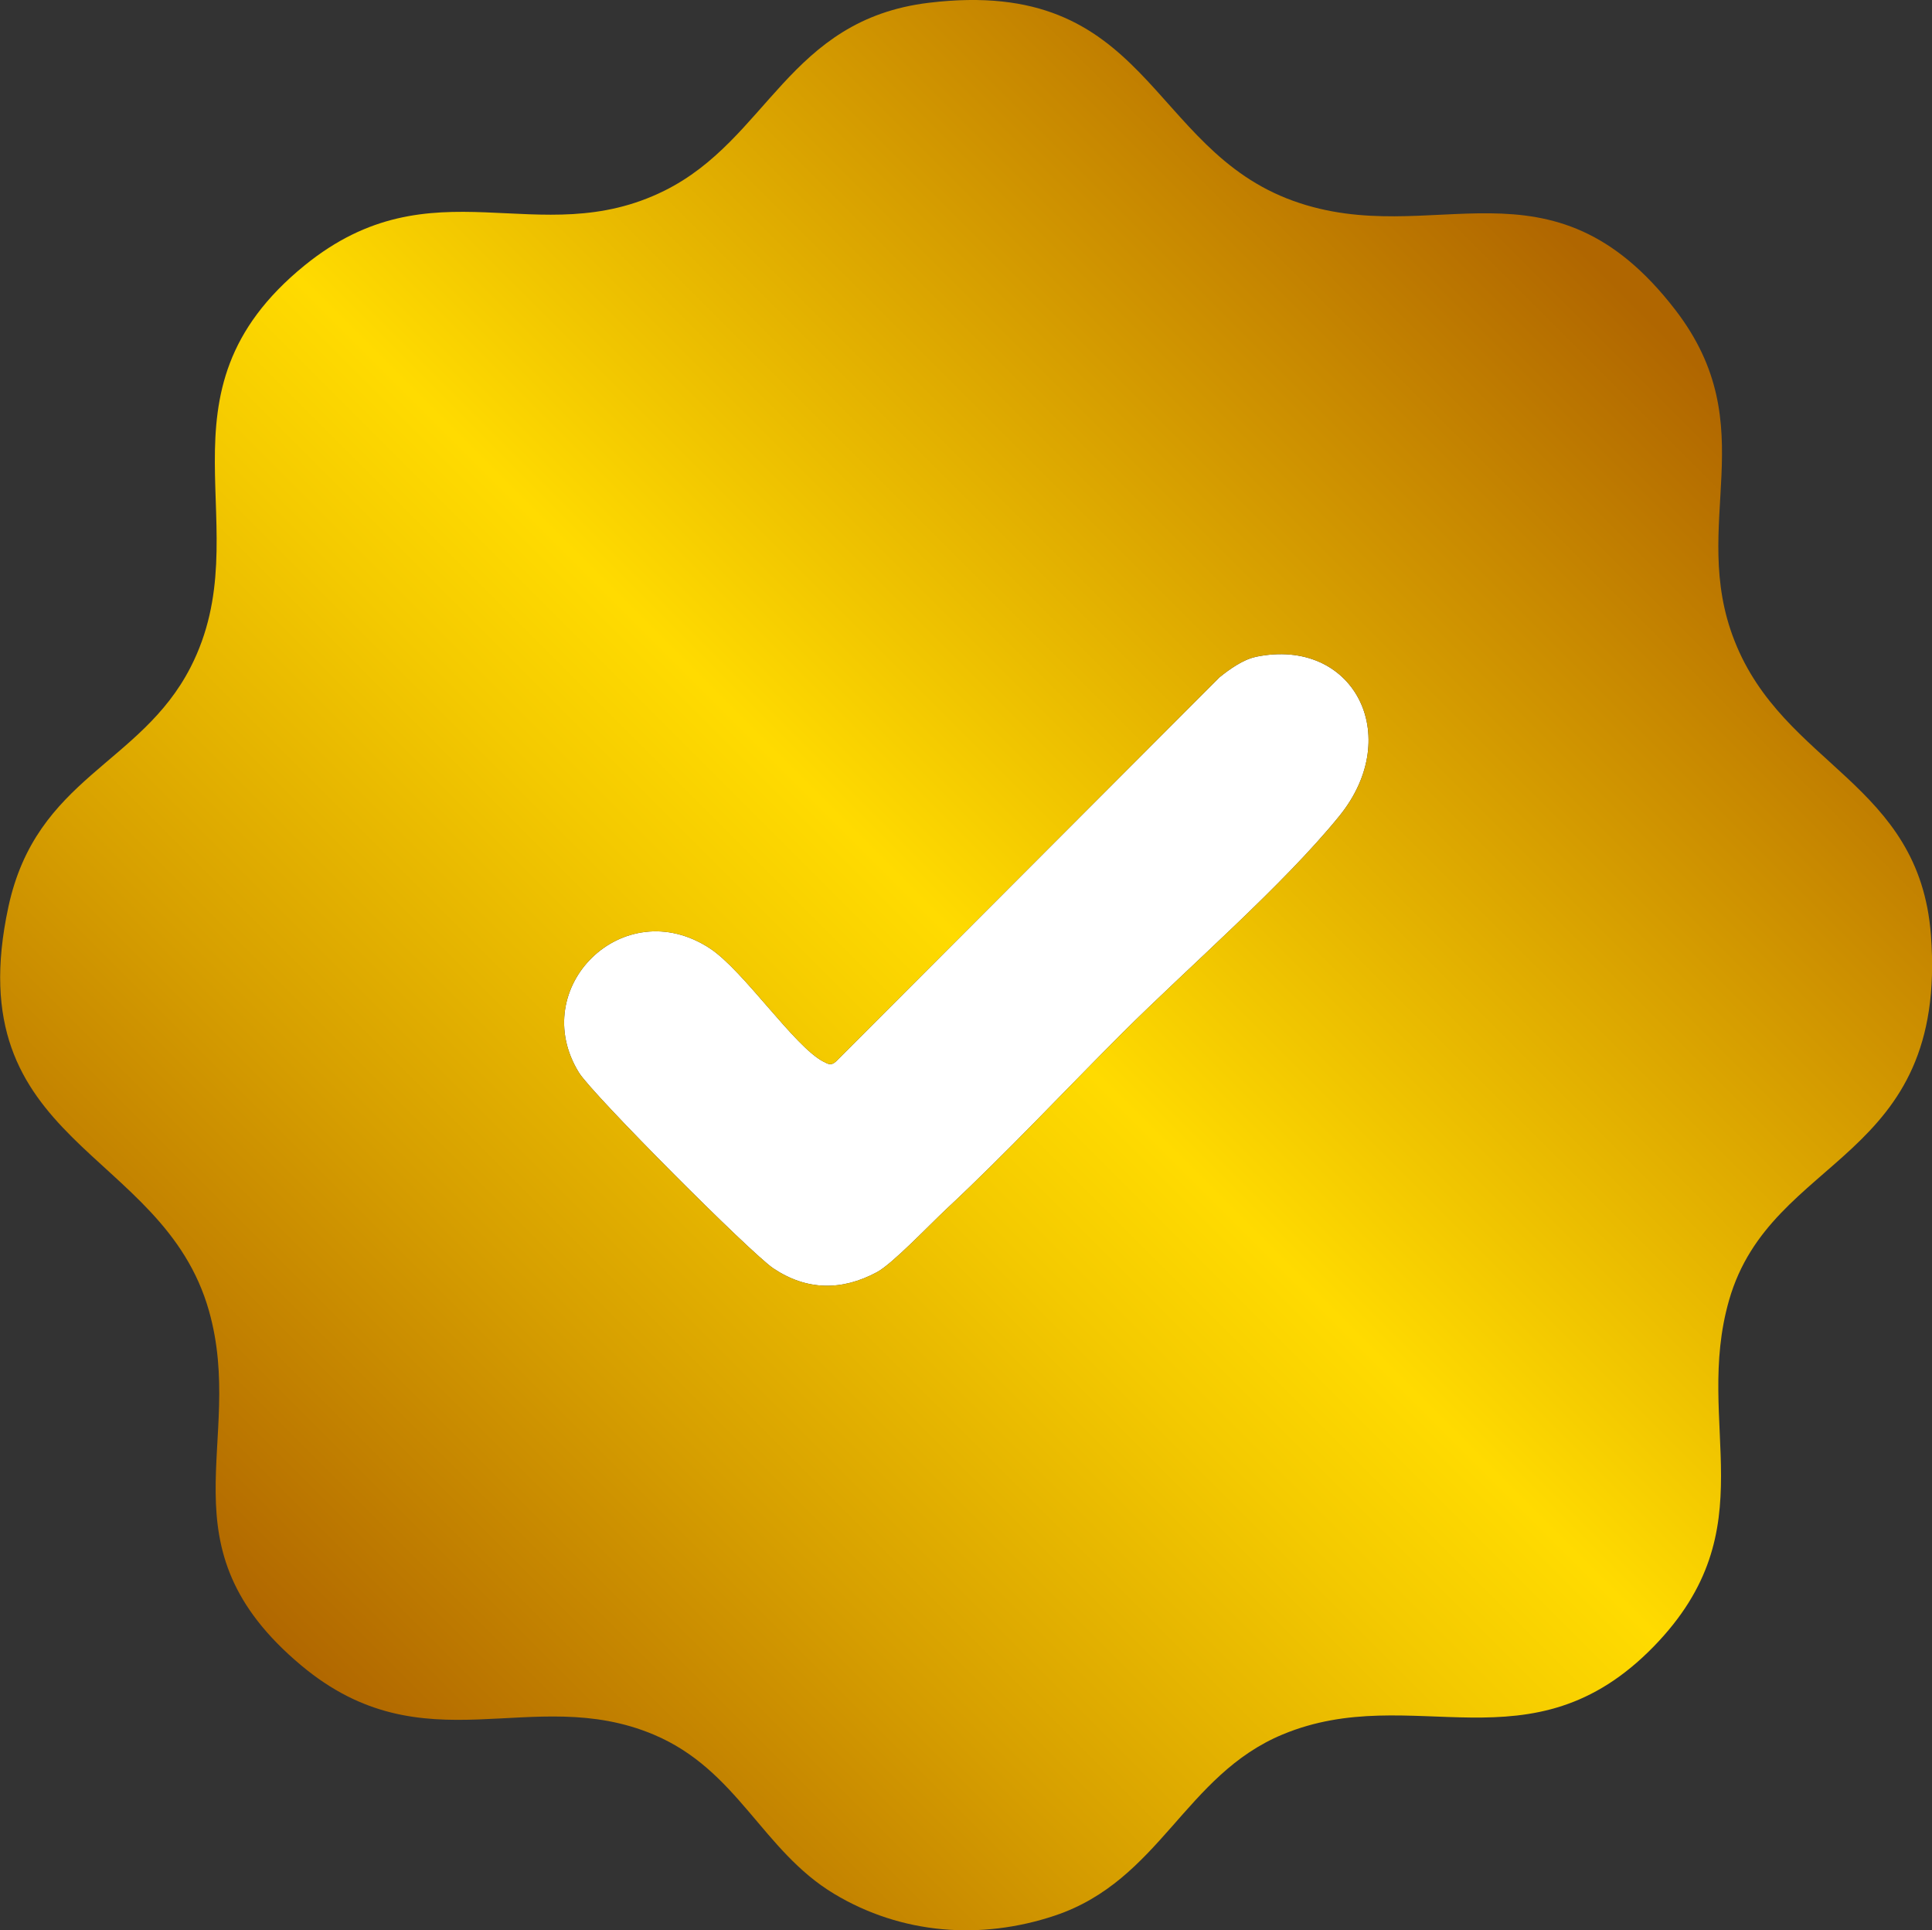 <svg xmlns="http://www.w3.org/2000/svg" xmlns:xlink="http://www.w3.org/1999/xlink" data-name="Layer 1" viewBox="0 0 307.1 306.78">
  <rect x="0" y="0" width="307.1" height="306.78" fill="#333333" stroke="none"/>
  <defs>
    <linearGradient id="a" x1="44.34" x2="261.77" y1="263.02" y2="45.59" gradientUnits="userSpaceOnUse">
      <stop offset="0" stop-color="#b06600"/>
      <stop offset=".23" stop-color="#d7a000"/>
      <stop offset=".42" stop-color="#f4ca00"/>
      <stop offset=".51" stop-color="#ffdb00"/>
      <stop offset=".85" stop-color="#c88900"/>
      <stop offset=".99" stop-color="#b06600"/>
    </linearGradient>
  </defs>
  <path fill="#fff" d="M199.6 104.4c-1.99.41-4.17 1.96-5.75 3.24l-60.99 61.08c-.75.67-1.21.4-1.98 0-4.59-2.36-12.71-14.52-18.06-18.01-13.78-9-29.14 6.31-20.78 19.78 2.14 3.45 27.34 28.73 30.9 31.1 5.29 3.53 10.86 3.6 16.46.59 2.47-1.33 8.35-7.52 11-10 9.61-8.97 18.79-18.8 28-28 10.51-10.49 25.51-23.42 34.5-34.5 10.39-12.82 2.18-28.5-13.3-25.29Z"/>
  <path fill="url(#a)" d="M147.66.44c35.08-4.23 34.72 23.16 57.95 31.5 22.21 7.97 40.81-8.51 60.69 17.31 14.37 18.66 2.05 33.89 9.41 52.59 7.83 19.92 29.39 22.51 31.22 46.78 2.73 36.24-25.37 34.66-32.08 57.99-5.71 19.86 6.27 36.29-11.96 55.04-19.56 20.11-38.29 5.4-59 14-15.59 6.48-19.49 23.19-36.21 28.79-11.75 3.93-24.37 2.99-35.1-3.46-11.47-6.9-15.3-19.68-28.69-25.31-19.37-8.14-36.41 5.41-56.01-10.99-22.64-18.94-8.74-35.4-14.66-56.34-7.36-26.06-40.1-26.23-31.88-64.24 4.46-20.59 20.98-22.5 28.95-38.05 11.32-22.08-7.07-43.38 18.13-63.87 20.42-16.59 37.13-1.95 57.15-11.85 16.54-8.18 19.68-27.19 42.09-29.89M199.6 104.4c-1.99.41-4.17 1.96-5.75 3.24l-60.99 61.08c-.75.67-1.21.4-1.98 0-4.59-2.36-12.71-14.52-18.06-18.01-13.78-9-29.14 6.31-20.78 19.78 2.14 3.45 27.34 28.73 30.9 31.1 5.29 3.53 10.86 3.6 16.46.59 2.47-1.33 8.35-7.52 11-10 9.61-8.97 18.79-18.8 28-28 10.51-10.49 25.51-23.42 34.5-34.5 10.39-12.82 2.18-28.5-13.3-25.29Z"/>
</svg>
